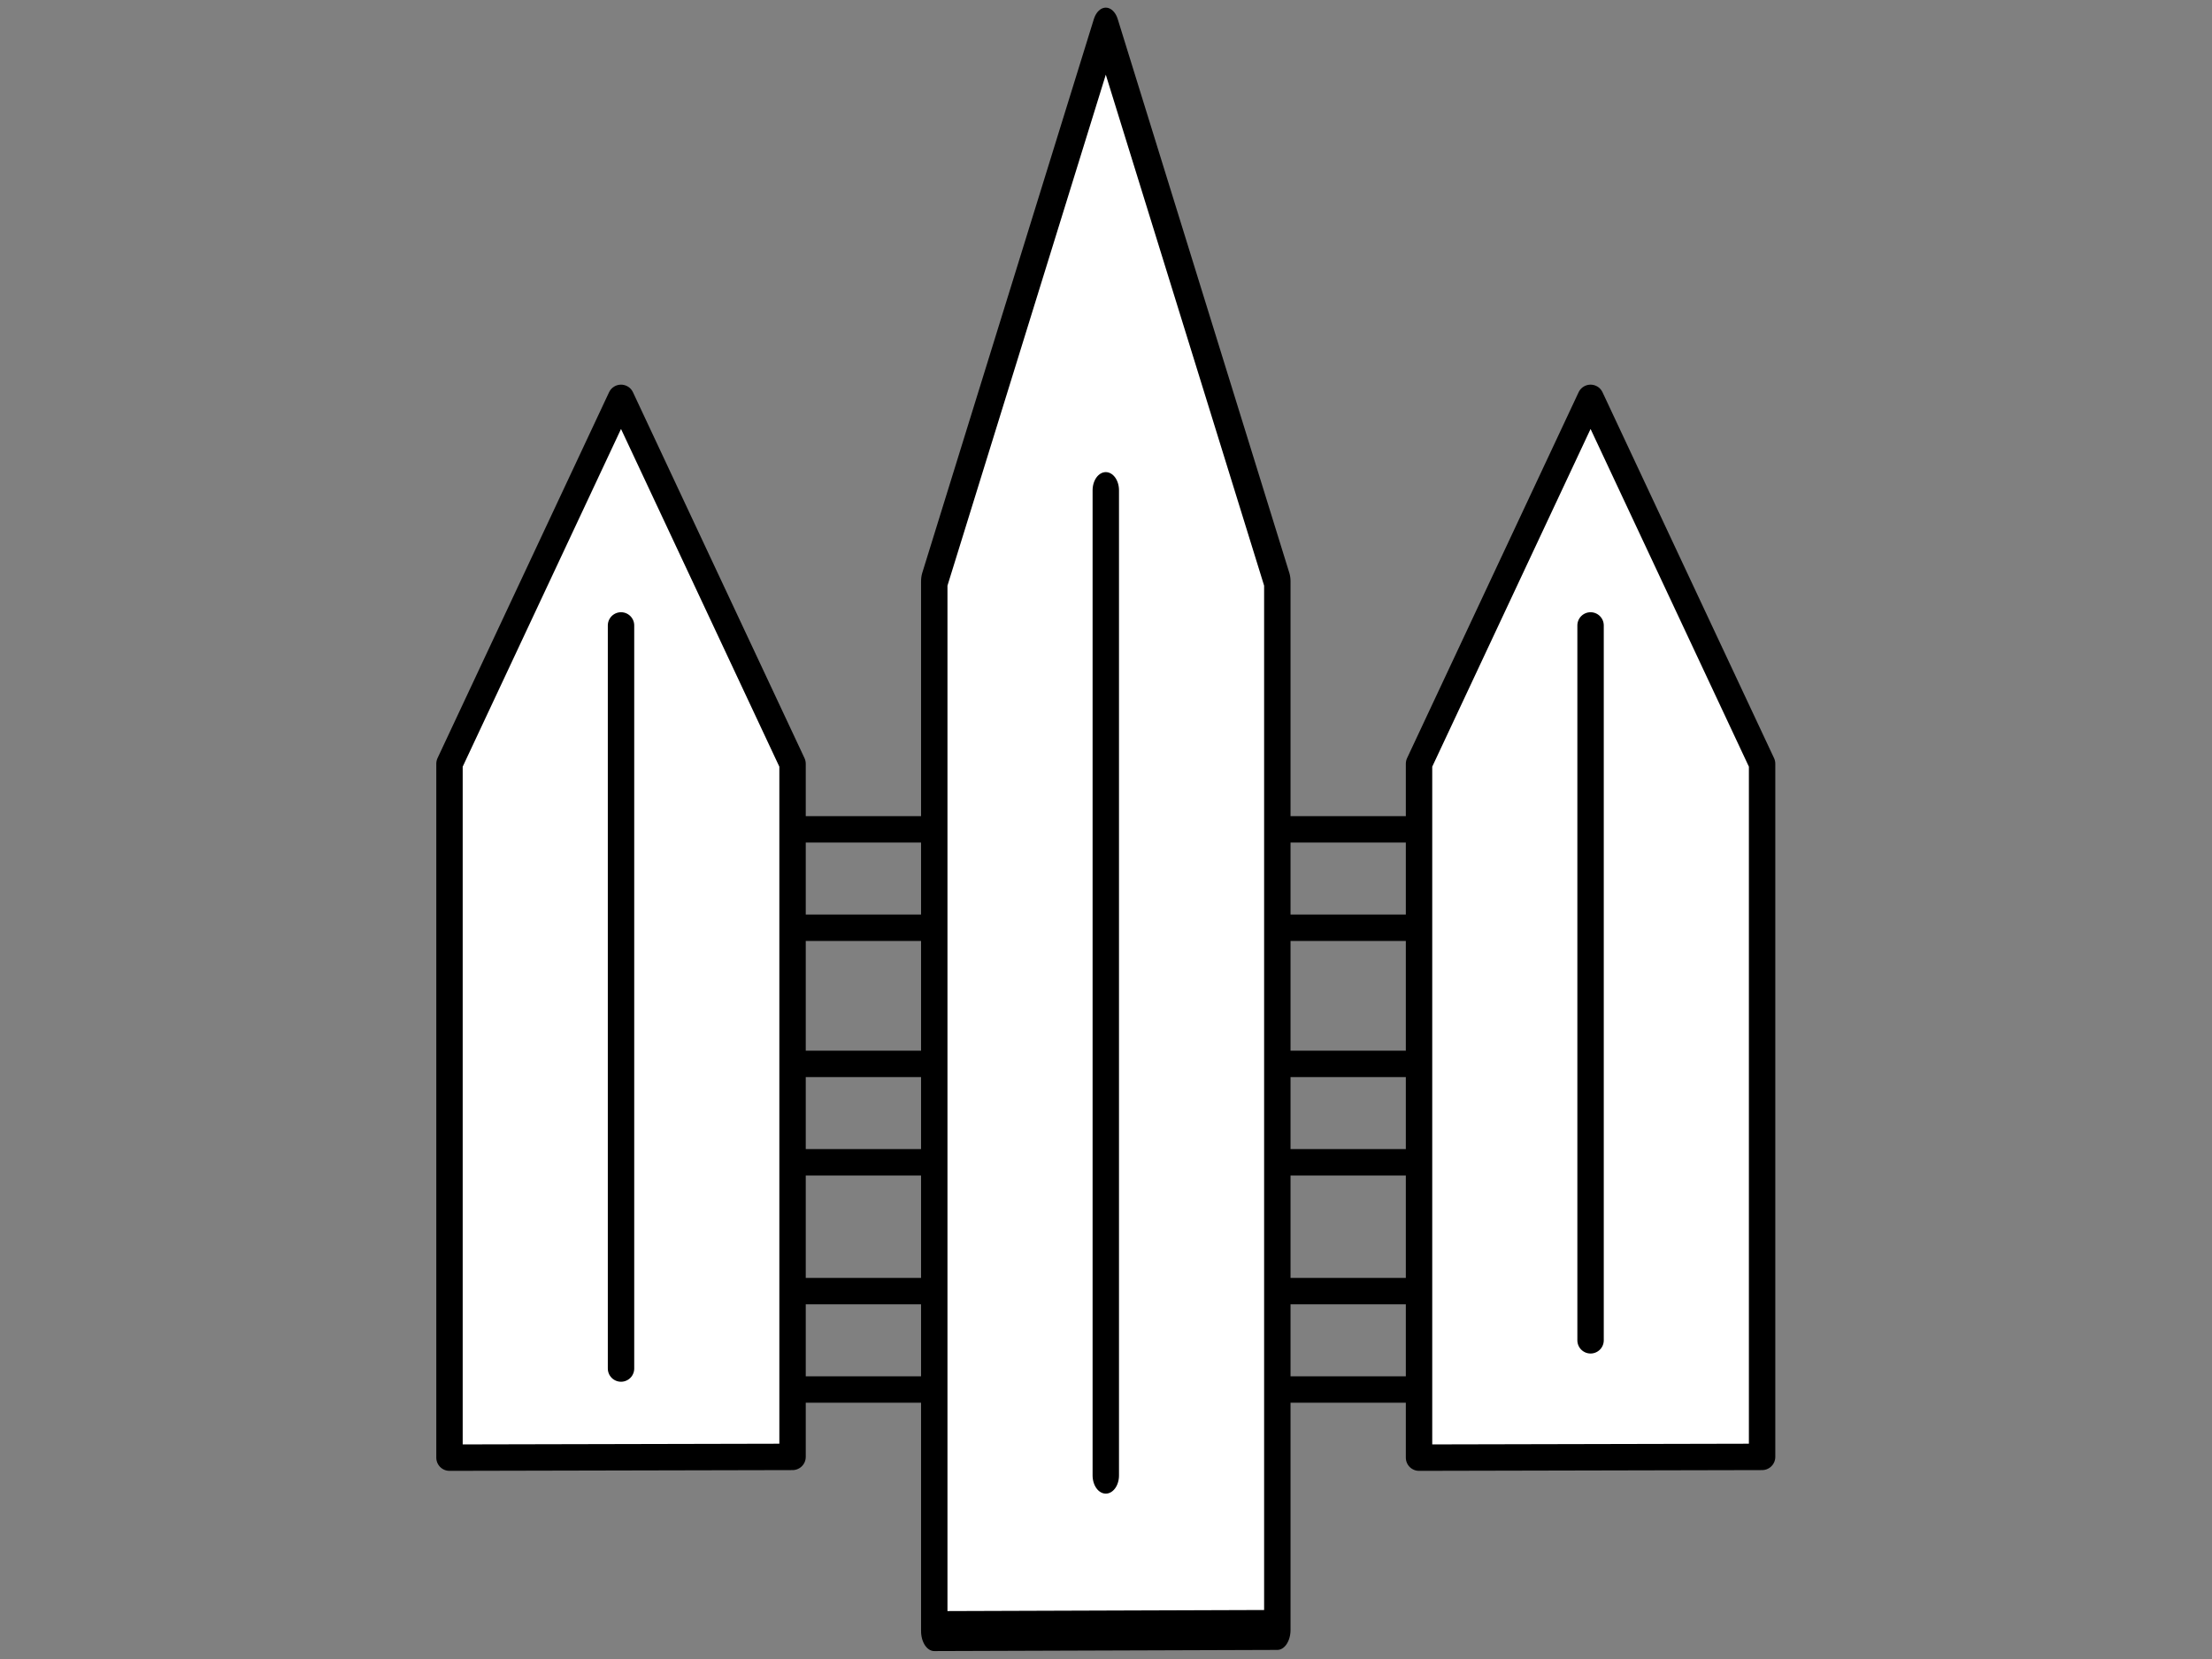 <svg id="egKvReiYJk11" xmlns="http://www.w3.org/2000/svg" xmlns:xlink="http://www.w3.org/1999/xlink" viewBox="0 0 640 480" shape-rendering="geometricPrecision" text-rendering="geometricPrecision"><rect x="0" y="0" width="640" height="480" fill="#808080" stroke="none"/><g transform="matrix(1.528 0 0 1.528-169.02-98.292)"><polygon points="4.64,-105.558 37.119,-36.277 37.119,94.973 -27.84,95.118 -27.84,-36.277 4.64,-105.558" transform="translate(407.153 245.22)" fill="#fff" stroke="#000" stroke-width="5" stroke-linecap="round" stroke-linejoin="round"/><polygon points="4.64,-105.558 37.119,-36.277 37.119,94.973 -27.84,95.118 -27.84,-36.277 4.64,-105.558" transform="matrix(1 0 0 1.513 315.36 229.267)" fill="#fff" stroke="#000" stroke-width="5" stroke-linecap="round" stroke-linejoin="round"/><polygon points="4.64,-105.558 37.119,-36.277 37.119,94.973 -27.84,95.118 -27.84,-36.277 4.64,-105.558" transform="translate(223.567 245.22)" fill="#fff" stroke="#000" stroke-width="5" stroke-linecap="round" stroke-linejoin="round"/><line x1="-13.417" y1="0" x2="13.417" y2="0" transform="translate(274.103 308.804)" fill="none" stroke="#000" stroke-width="5"/><line x1="-13.417" y1="0" x2="13.417" y2="0" transform="translate(274.103 265.777)" fill="none" stroke="#000" stroke-width="5"/><line x1="-13.417" y1="0" x2="13.417" y2="0" transform="translate(274.103 221.368)" fill="none" stroke="#000" stroke-width="5"/><line x1="-13.417" y1="0" x2="13.417" y2="0" transform="translate(274.103 327.436)" fill="none" stroke="#000" stroke-width="5"/><line x1="-13.417" y1="0" x2="13.417" y2="0" transform="translate(274.103 284.409)" fill="none" stroke="#000" stroke-width="5"/><line x1="-13.417" y1="0" x2="13.417" y2="0" transform="translate(274.103 240)" fill="none" stroke="#000" stroke-width="5"/><line x1="-13.417" y1="0" x2="13.417" y2="0" transform="translate(365.897 308.804)" fill="none" stroke="#000" stroke-width="5"/><line x1="-13.417" y1="0" x2="13.417" y2="0" transform="translate(365.897 265.777)" fill="none" stroke="#000" stroke-width="5"/><line x1="-13.417" y1="0" x2="13.417" y2="0" transform="translate(365.897 221.368)" fill="none" stroke="#000" stroke-width="5"/><line x1="-13.417" y1="0" x2="13.417" y2="0" transform="translate(365.897 327.436)" fill="none" stroke="#000" stroke-width="5"/><line x1="-13.417" y1="0" x2="13.417" y2="0" transform="translate(365.897 284.409)" fill="none" stroke="#000" stroke-width="5"/><line x1="-13.417" y1="0" x2="13.417" y2="0" transform="translate(365.897 240)" fill="none" stroke="#000" stroke-width="5"/><line x1="0" y1="70.355" x2="0" y2="-70.355" transform="translate(228.207 253.108)" fill="none" stroke="#000" stroke-width="5" stroke-linecap="round" stroke-linejoin="round"/><line x1="0" y1="67.683" x2="0" y2="-67.683" transform="matrix(-1 0 0 1.378 320 250.437)" fill="none" stroke="#000" stroke-width="5" stroke-linecap="round" stroke-linejoin="round"/><line x1="0" y1="67.683" x2="0" y2="-67.683" transform="translate(411.793 250.437)" fill="none" stroke="#000" stroke-width="5" stroke-linecap="round" stroke-linejoin="round"/></g></svg>